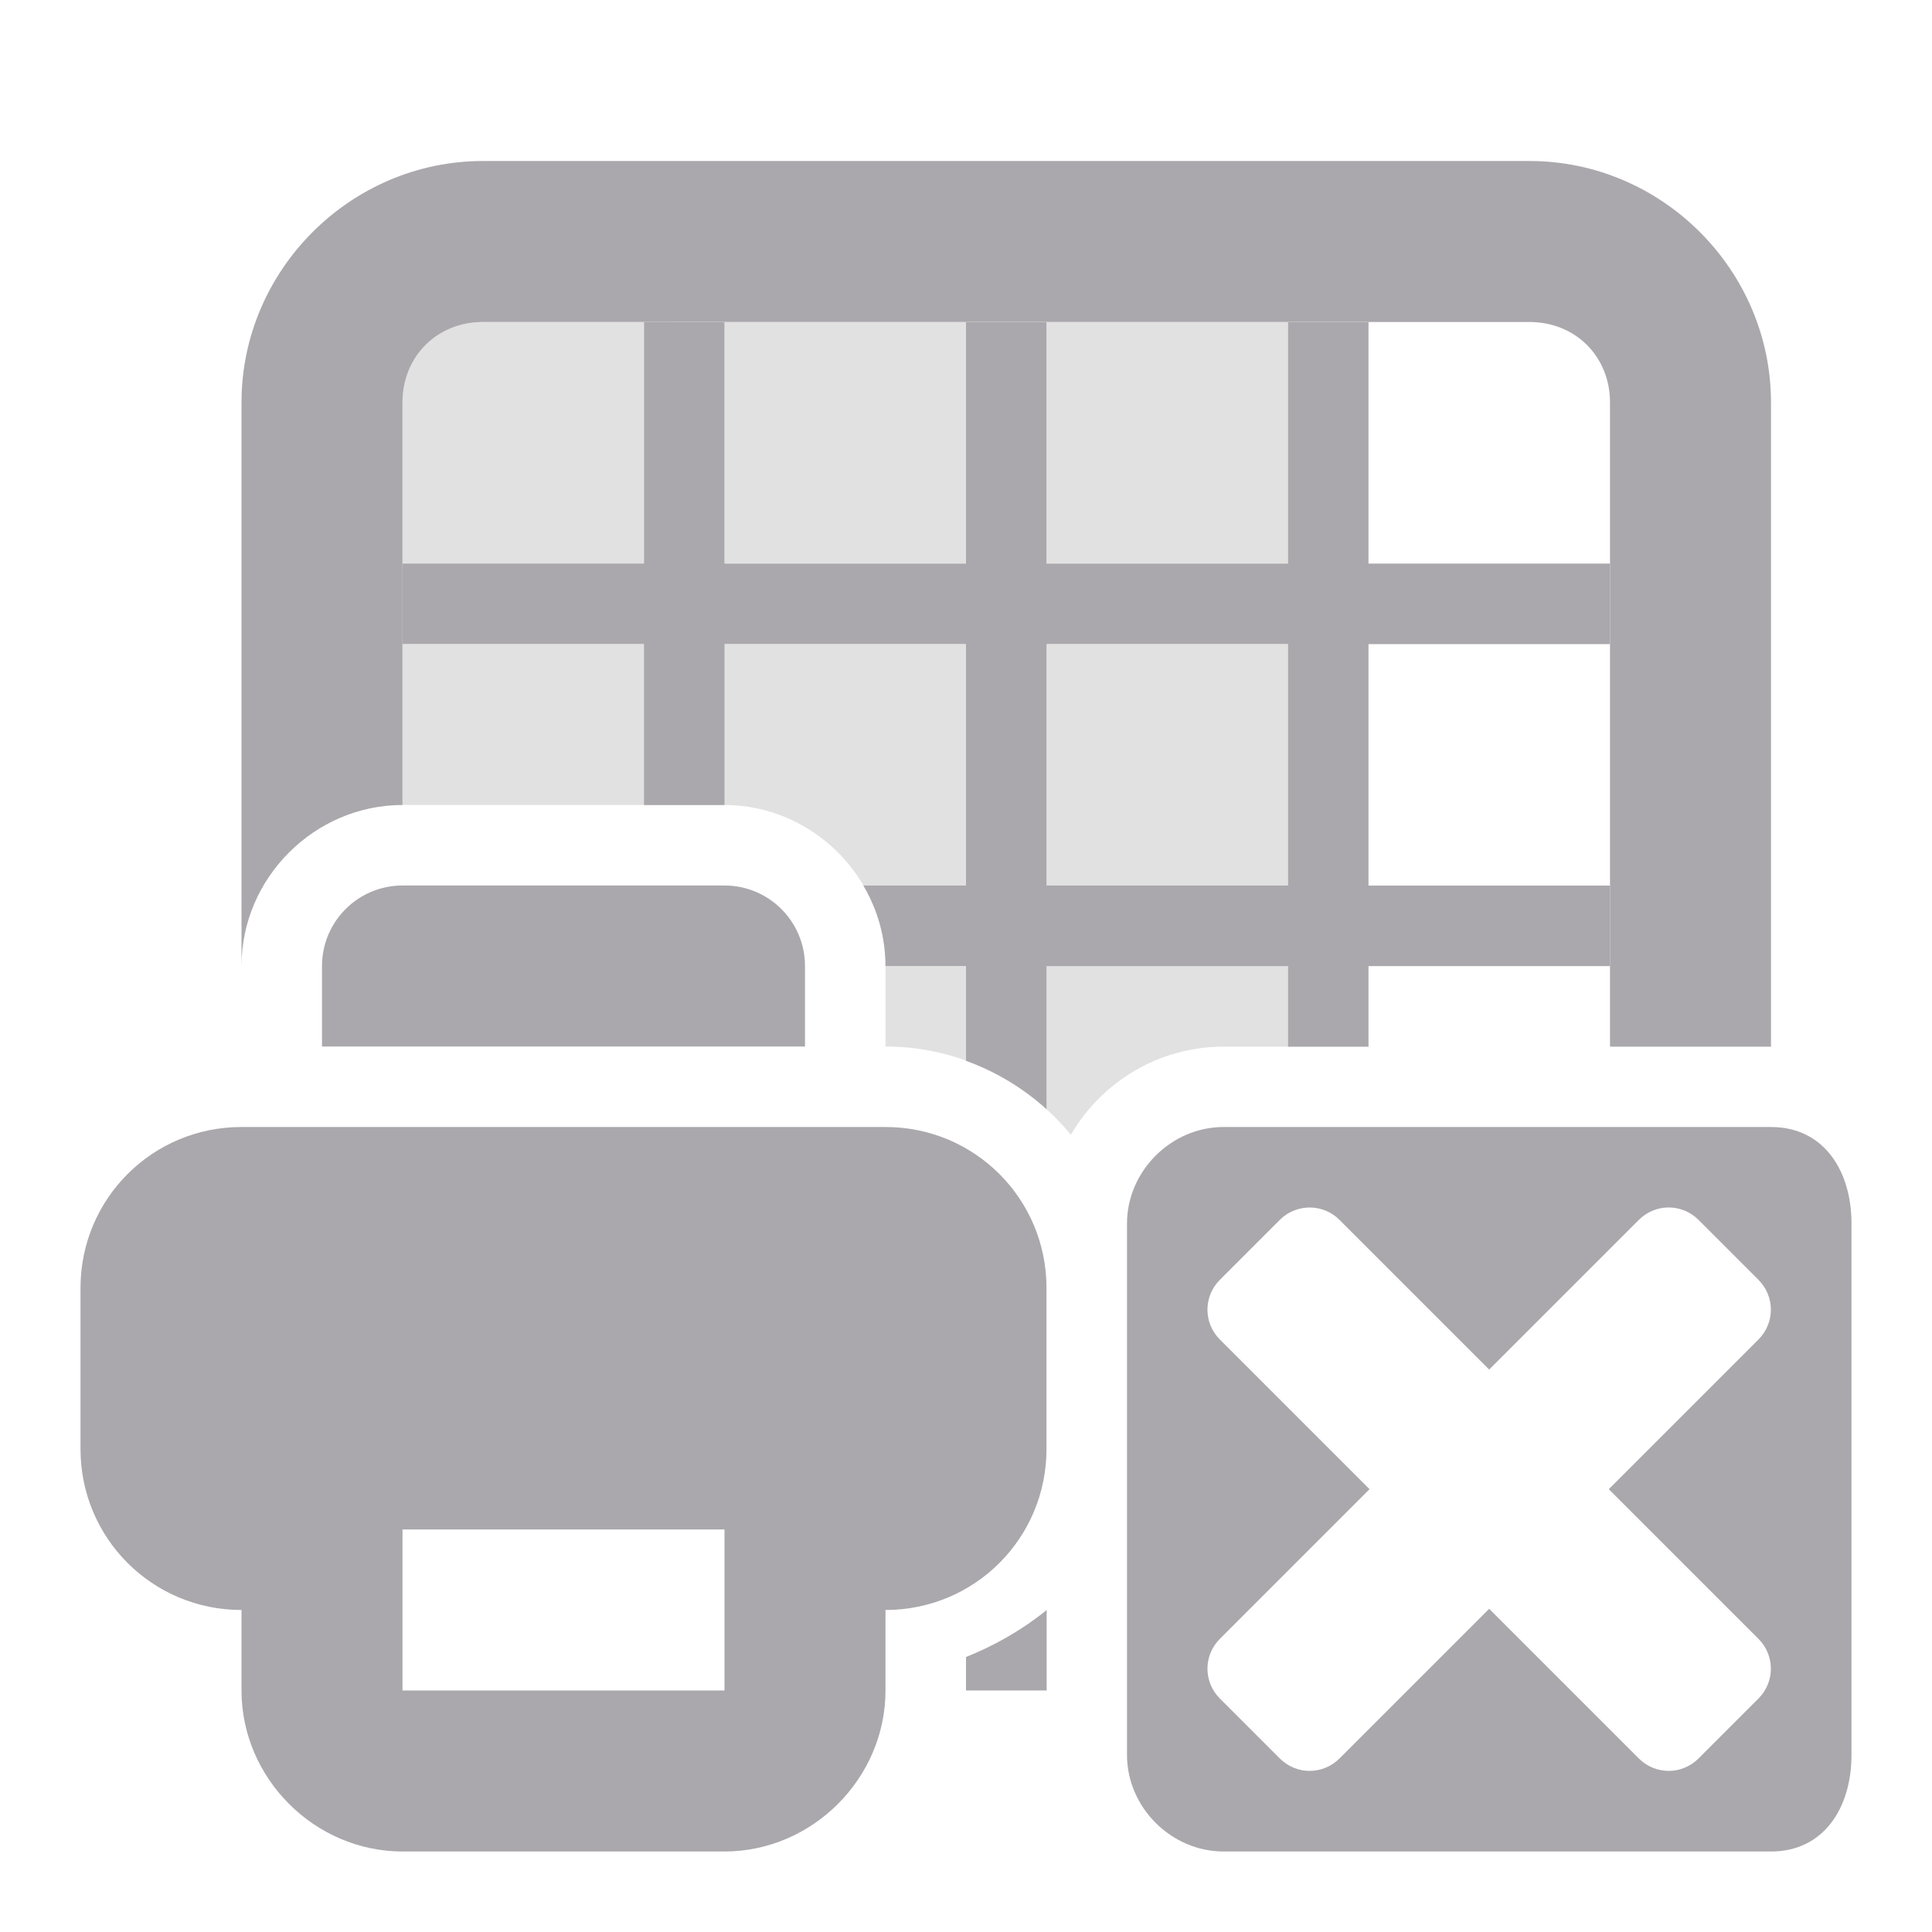 <svg viewBox="0 0 24 24" xmlns="http://www.w3.org/2000/svg"><g fill="#aaa8ac" transform="matrix(-1 0 0 1 24 0)"><path d="m16 4v3h3v1h-3v2h-1v-2h-3v3h1.275c-.174.296-.275.637-.275 1h-1v1.178c-.372.134-.711.339-1 .6v-1.777h-3v1.002h-1v-1.002h-3v-1h3v-3h-3v-1h3v-3h1v3h3v-3h1v3h3v-3zm-5 4h-3v3h3zm-2.199 6c.65 0 1.199.549 1.199 1.199v6.602c0 .65-.549 1.199-1.199 1.199h-6.801c-.66 0-1-.549-1-1.199v-6.602c0-.65.34-1.199 1-1.199zm-1.07 1c-.134 0-.268.051-.371.154l-1.859 1.859-1.859-1.859c-.206-.206-.536-.206-.742 0l-.744.744c-.206.206-.206.536 0 .742l1.859 1.859-1.859 1.859c-.206.206-.206.536 0 .742l.744.744c.206.206.536.206.742 0l1.859-1.859 1.859 1.859c.206.206.536.206.742 0l.744-.744c.206-.206.206-.536 0-.742l-1.859-1.859 1.859-1.859c.206-.206.206-.536 0-.742l-.744-.744c-.103-.103-.237-.154-.371-.154z"/><path d="m18 4c.571 0 1 .429 1 1v2h-3v-3zm-3 0v3h-3v-3zm-4 0v3h-3v-3zm8 4v2h-4c-1.093-0-2.0.907-2 2v1c-.923 0-1.751.43-2.303 1.096-.381-.653-1.087-1.094-1.896-1.094h-.801v-3.002-2h3 1 3 1 .5z" opacity=".35"/><path d="m18 2c1.645 0 3 1.355 3 3v7c0-1.093-.907-2-2-2v-5c0-.571-.429-1-1-1h-13c-.571 0-1 .429-1 1v8.002h-2v-8.002c0-1.645 1.355-3 3-3zm-7.002 18c.295.241.636.437 1.002.584v.416h-1.002z"/><path d="m15 11c-.552-0-1.0.448-1 1v1h6v-1c0-.552-.448-1-1-1zm-2 3c-1.108 0-2 .892-2 2v2c0 1.108.892 2 2 2v1c0 1.091.909 2 2 2h4c1.091 0 2-.909 2-2v-1c1.108 0 2-.892 2-2v-2c0-1.108-.892-2-2-2zm2 5h4v2h-4z"/></g></svg>